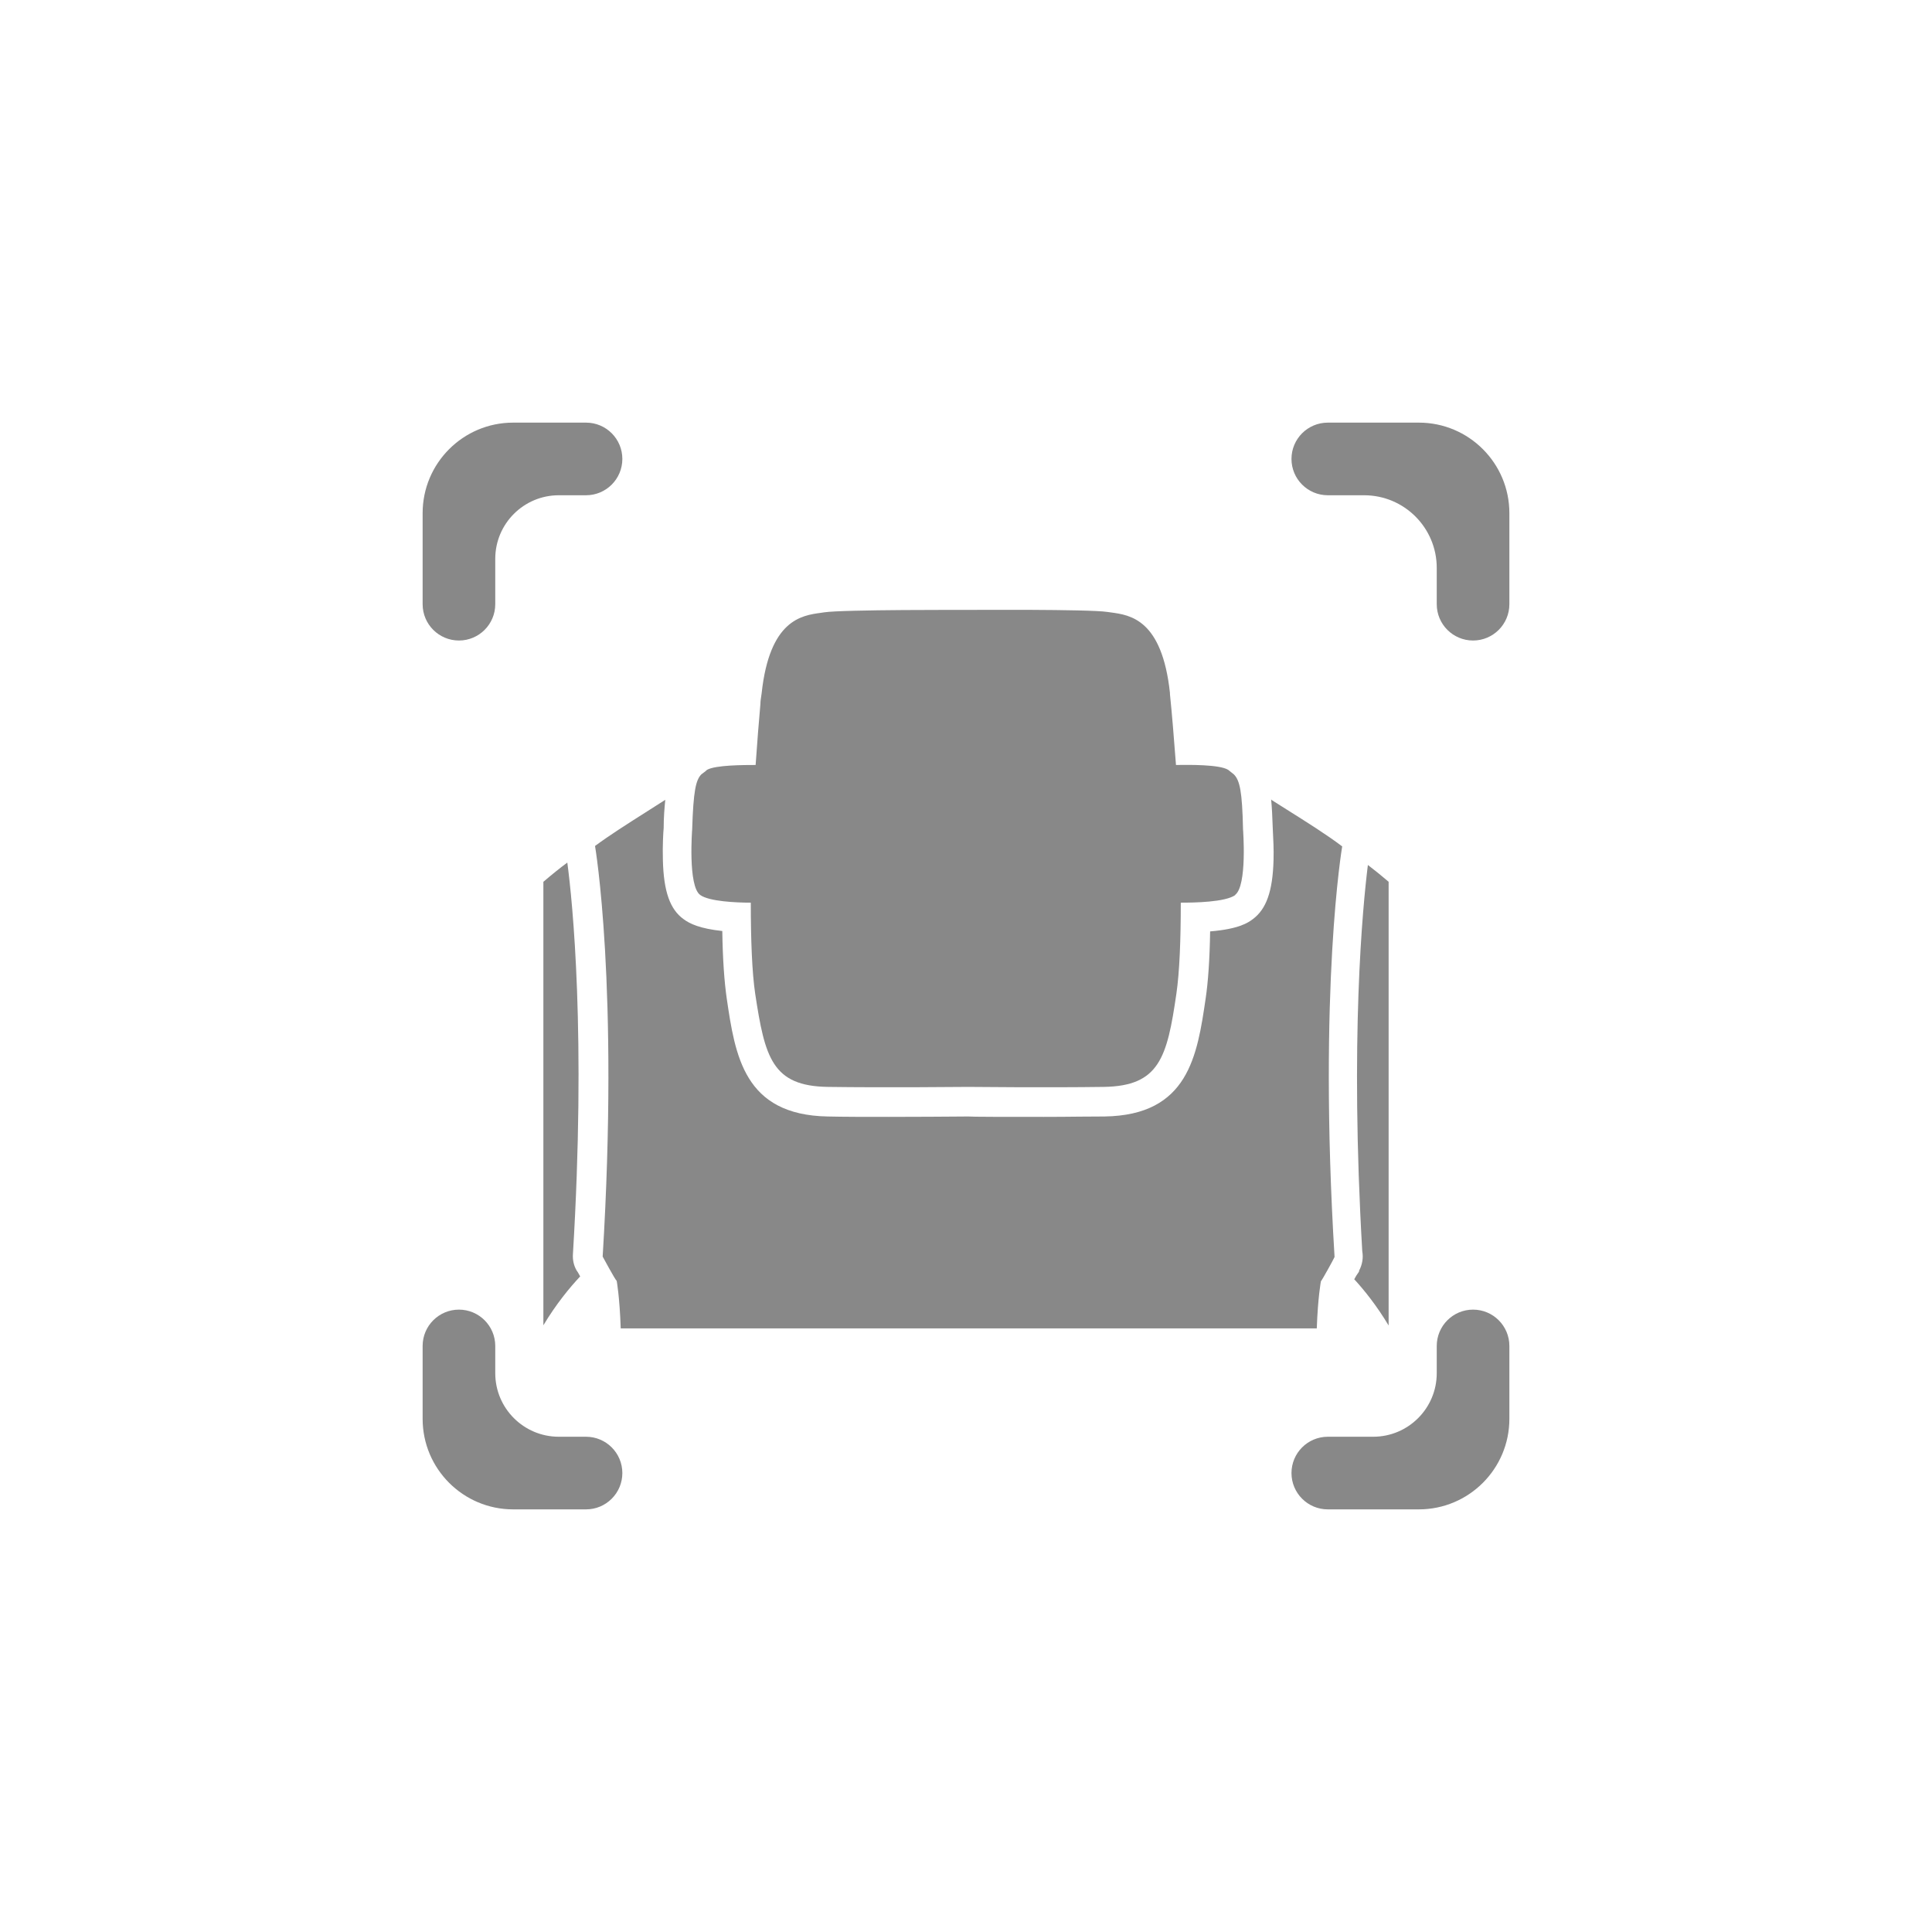 <svg width="64" height="64" viewBox="0 0 64 64" fill="none" xmlns="http://www.w3.org/2000/svg">
<g filter="url(#filter0_d_1300_19825)">
<rect x="8" y="8" width="48" height="48" rx="6" fill="white" fill-opacity="0.8" shape-rendering="crispEdges"/>
<path d="M42.782 48.797C42.782 48.133 43.321 47.594 43.985 47.594H45.489C46.651 47.594 47.594 46.651 47.594 45.489V44.587C47.594 43.922 48.133 43.383 48.797 43.383C49.461 43.383 50 43.922 50 44.587V47C50 48.657 48.657 50 47 50H43.985C43.321 50 42.782 49.461 42.782 48.797Z" fill="#888888"/>
<path d="M15.203 43.383C15.867 43.383 16.406 43.922 16.406 44.587V45.489C16.406 46.651 17.349 47.594 18.511 47.594H19.413C20.078 47.594 20.616 48.133 20.616 48.797C20.616 49.461 20.078 50 19.413 50H17C15.343 50 14 48.657 14 47V44.587C14 43.922 14.539 43.383 15.203 43.383Z" fill="#888888"/>
<path d="M20.616 15.203C20.616 15.867 20.078 16.406 19.413 16.406H18.511C17.349 16.406 16.406 17.349 16.406 18.511V20.015C16.406 20.679 15.867 21.218 15.203 21.218C14.539 21.218 14 20.679 14 20.015V17C14 15.343 15.343 14 17 14H19.413C20.078 14 20.616 14.539 20.616 15.203Z" fill="#888888"/>
<path d="M42.782 15.203C42.782 15.867 43.321 16.406 43.985 16.406H45.188C46.517 16.406 47.594 17.483 47.594 18.812V20.015C47.594 20.679 48.133 21.218 48.797 21.218C49.461 21.218 50 20.679 50 20.015V17C50 15.343 48.657 14 47 14H43.985C43.321 14 42.782 14.539 42.782 15.203Z" fill="#888888"/>
<path d="M18 43.902V29.211C18.281 28.97 18.546 28.757 18.793 28.574C18.966 29.862 19.418 34.288 18.979 41.545C18.966 41.733 19.006 41.921 19.099 42.082C19.134 42.127 19.158 42.171 19.182 42.216C19.194 42.239 19.206 42.261 19.219 42.283C18.864 42.661 18.422 43.199 18 43.902Z" fill="#888888"/>
<path d="M43.62 44.004H20.562C20.527 42.954 20.429 42.431 20.429 42.431C20.376 42.391 19.964 41.626 19.964 41.626C20.509 32.665 19.711 28.024 19.711 28.024C20.191 27.668 20.788 27.29 21.393 26.906C21.608 26.77 21.825 26.632 22.038 26.495C22.012 26.763 21.985 27.072 21.985 27.434C21.972 27.555 21.945 28.011 21.959 28.494C21.985 29.54 22.198 30.13 22.65 30.452C22.85 30.6 23.182 30.761 23.927 30.841C23.94 31.767 23.994 32.518 24.073 33.068C24.353 34.972 24.645 36.931 27.412 36.985C27.957 36.998 28.648 36.998 29.447 36.998C30.434 36.998 31.353 36.99 31.798 36.987C31.94 36.985 32.034 36.985 32.067 36.985C32.186 36.998 33.33 36.998 34.58 36.998C35.008 36.998 35.404 36.994 35.765 36.99L35.767 36.99C36.066 36.987 36.341 36.985 36.589 36.985C39.368 36.944 39.661 34.972 39.94 33.068C40.02 32.531 40.073 31.78 40.087 30.854C41.057 30.774 41.35 30.559 41.496 30.452C41.949 30.117 42.161 29.526 42.188 28.48C42.197 28.126 42.18 27.8 42.169 27.598C42.164 27.516 42.161 27.455 42.161 27.421C42.148 27.058 42.135 26.75 42.108 26.482L42.135 26.508C42.298 26.612 42.462 26.715 42.626 26.818C43.292 27.237 43.95 27.65 44.462 28.038C44.462 28.038 43.664 32.679 44.209 41.639C44.183 41.706 43.797 42.404 43.757 42.444C43.757 42.444 43.657 42.965 43.62 44.004Z" fill="#888888"/>
<path d="M46 43.909C45.61 43.259 45.203 42.749 44.861 42.377C44.901 42.297 44.954 42.216 45.021 42.122V42.095C45.127 41.894 45.167 41.666 45.127 41.452C44.715 34.396 45.141 30.036 45.313 28.654C45.53 28.818 45.759 29.004 46 29.21V43.909Z" fill="#888888"/>
<path d="M39.115 29.902C39.541 29.902 40.592 29.889 40.924 29.647H40.911C41.323 29.352 41.177 27.474 41.177 27.474C41.15 26.213 41.071 25.851 40.871 25.65C40.838 25.623 40.808 25.599 40.778 25.576C40.748 25.553 40.718 25.529 40.685 25.502C40.397 25.321 39.364 25.336 39.036 25.34C39 25.341 38.973 25.341 38.956 25.341C38.889 24.456 38.823 23.638 38.756 22.994V22.954C38.493 20.515 37.44 20.373 36.796 20.287C36.756 20.281 36.718 20.276 36.681 20.271C36.056 20.177 32.066 20.204 32.066 20.204C32.066 20.204 27.917 20.19 27.305 20.284C27.268 20.29 27.23 20.295 27.19 20.301C26.555 20.387 25.493 20.533 25.23 22.967C25.226 22.999 25.221 23.032 25.216 23.066C25.203 23.146 25.19 23.231 25.19 23.316C25.137 23.893 25.084 24.59 25.031 25.341C24.658 25.341 23.701 25.341 23.421 25.502C23.388 25.536 23.349 25.565 23.308 25.595C23.284 25.612 23.26 25.63 23.235 25.65C23.049 25.838 22.969 26.2 22.929 27.474C22.929 27.474 22.783 29.352 23.195 29.647C23.488 29.862 24.392 29.902 24.871 29.902C24.871 31.123 24.911 32.209 25.017 32.92C25.337 35.026 25.576 35.979 27.425 36.005C29.273 36.032 32.067 36.005 32.067 36.005C32.067 36.005 34.713 36.032 36.562 36.005C38.41 35.979 38.663 35.026 38.969 32.92C39.075 32.196 39.115 31.123 39.115 29.902Z" fill="#888888"/>
</g>
<defs>
<filter id="filter0_d_1300_19825" x="0" y="0" width="64" height="64" filterUnits="userSpaceOnUse" color-interpolation-filters="sRGB">
<feFlood flood-opacity="0" result="BackgroundImageFix"/>
<feColorMatrix in="SourceAlpha" type="matrix" values="0 0 0 0 0 0 0 0 0 0 0 0 0 0 0 0 0 0 127 0" result="hardAlpha"/>
<feOffset/>
<feGaussianBlur stdDeviation="4"/>
<feComposite in2="hardAlpha" operator="out"/>
<feColorMatrix type="matrix" values="0 0 0 0 0 0 0 0 0 0 0 0 0 0 0 0 0 0 0.12 0"/>
<feBlend mode="normal" in2="BackgroundImageFix" result="effect1_dropShadow_1300_19825"/>
<feBlend mode="normal" in="SourceGraphic" in2="effect1_dropShadow_1300_19825" result="shape"/>
</filter>
</defs>
</svg>
